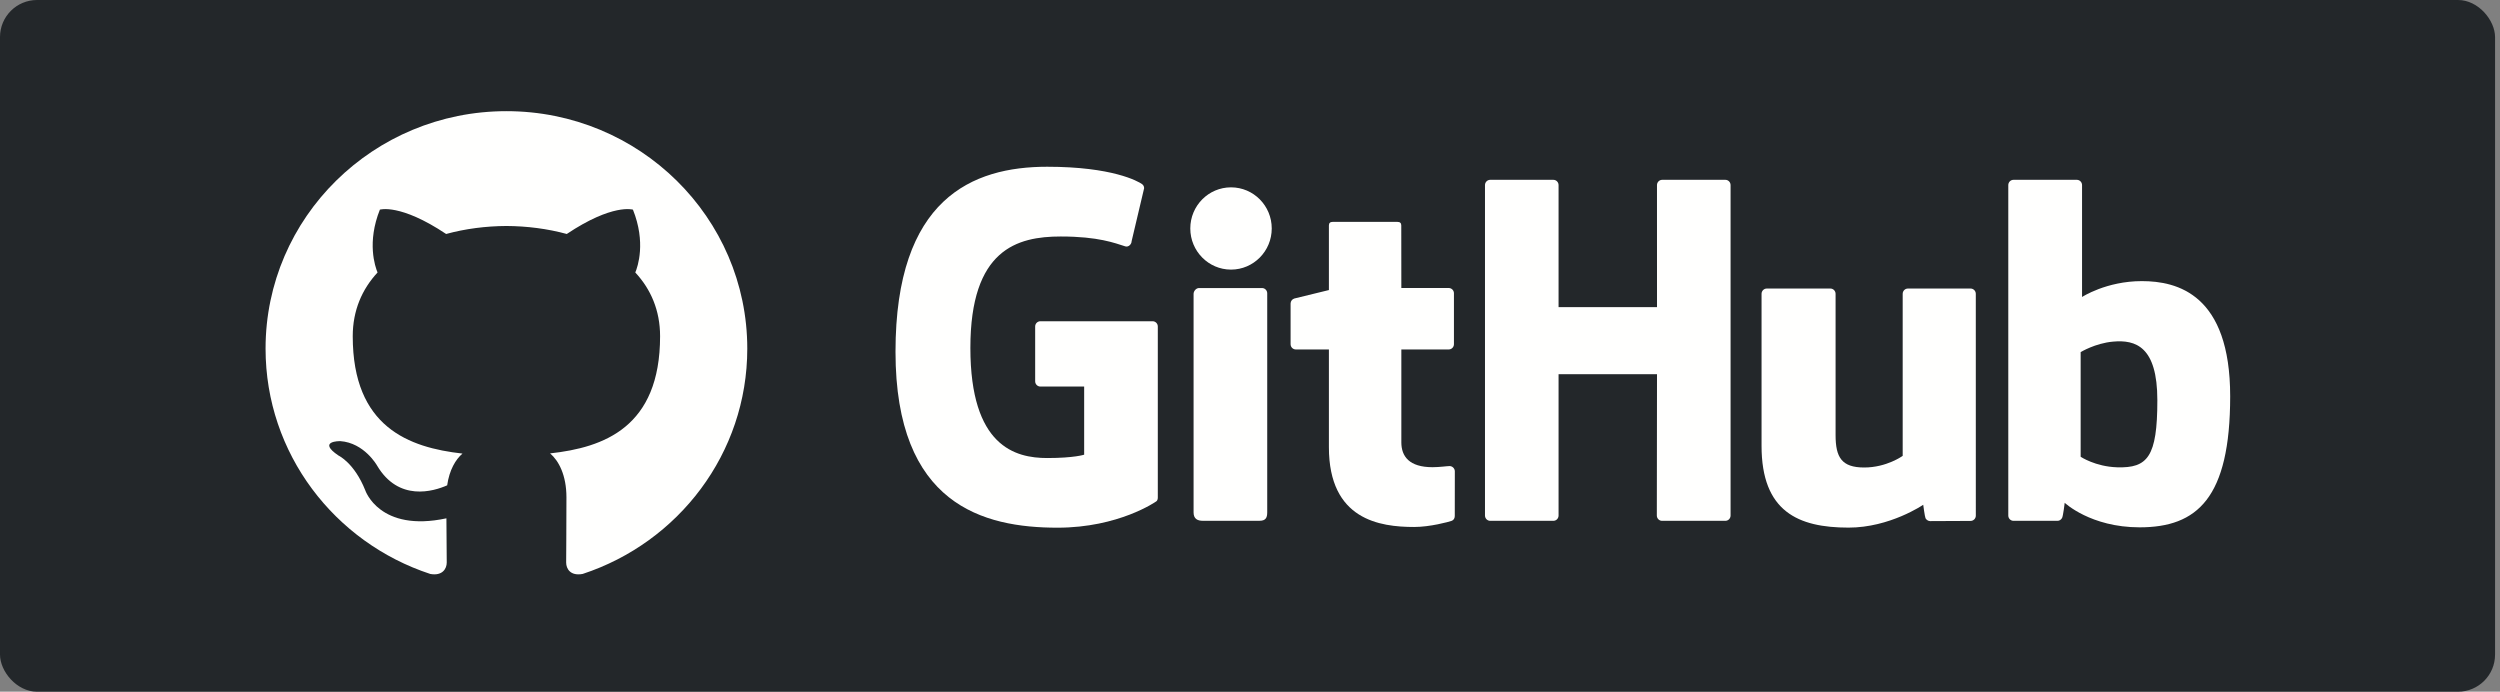 <?xml version="1.0" encoding="UTF-8"?>
<svg width="253px" height="70px" viewBox="0 0 253 70" version="1.1" xmlns="http://www.w3.org/2000/svg" xmlns:xlink="http://www.w3.org/1999/xlink">
    <rect x="0" y="0" width="253" height="70" fill="#808080" stroke="none"/>
    <title>Group 4</title>
    <g id="Page-1" stroke="none" stroke-width="1" fill="none" fill-rule="evenodd">
        <g id="Website" transform="translate(-467, -834)">
            <g id="Group-4" transform="translate(467, 834)">
                <rect id="Rectangle" fill="#23272A" x="0" y="0" width="252.5" height="70" rx="3.75"></rect>
                <g id="Group-3" transform="translate(26.875, 11.25)" fill="#FFFFFE">
                    <path d="M24.375,0 C10.915,0 0,10.758 0,24.031 C0,34.648 6.984,43.656 16.669,46.834 C17.887,47.056 18.335,46.312 18.335,45.678 C18.335,45.105 18.312,43.212 18.302,41.204 C11.52,42.657 10.089,38.368 10.089,38.368 C8.981,35.591 7.383,34.852 7.383,34.852 C5.171,33.36 7.55,33.391 7.55,33.391 C9.997,33.56 11.286,35.868 11.286,35.868 C13.46,39.541 16.989,38.479 18.379,37.865 C18.598,36.312 19.23,35.252 19.927,34.652 C14.513,34.044 8.822,31.984 8.822,22.776 C8.822,20.152 9.774,18.008 11.333,16.325 C11.08,15.72 10.246,13.276 11.569,9.966 C11.569,9.966 13.616,9.32 18.274,12.429 C20.218,11.897 22.304,11.63 24.375,11.62 C26.447,11.63 28.534,11.897 30.482,12.429 C35.134,9.32 37.178,9.966 37.178,9.966 C38.505,13.276 37.67,15.72 37.417,16.325 C38.98,18.008 39.926,20.152 39.926,22.776 C39.926,32.005 34.223,34.038 28.795,34.633 C29.67,35.378 30.449,36.841 30.449,39.083 C30.449,42.298 30.421,44.886 30.421,45.678 C30.421,46.317 30.859,47.066 32.095,46.831 C41.775,43.649 48.75,34.645 48.75,24.031 C48.75,10.758 37.837,0 24.375,0" id="Fill-52"></path>
                    <g id="Group" transform="translate(63.75, 5.625)">
                        <path d="M26.015,15.634 L14.665,15.634 C14.372,15.634 14.134,15.871 14.134,16.164 L14.134,21.714 C14.134,22.006 14.372,22.245 14.665,22.245 L19.092,22.245 L19.092,29.139 C19.092,29.139 18.098,29.478 15.35,29.478 C12.107,29.478 7.577,28.293 7.577,18.332 C7.577,8.368 12.294,7.058 16.722,7.058 C20.556,7.058 22.207,7.732 23.258,8.058 C23.589,8.159 23.894,7.83 23.894,7.537 L25.16,2.176 C25.16,2.038 25.113,1.873 24.957,1.761 C24.531,1.457 21.927,-1.0658141e-14 15.35,-1.0658141e-14 C7.773,-1.0658141e-14 -2.90434343e-13,3.224 -2.90434343e-13,18.721 C-2.90434343e-13,34.218 8.899,36.527 16.398,36.527 C22.607,36.527 26.373,33.874 26.373,33.874 C26.528,33.788 26.545,33.571 26.545,33.472 L26.545,16.164 C26.545,15.871 26.308,15.634 26.015,15.634" id="Fill-3"></path>
                        <path d="M84.509,1.857 C84.509,1.562 84.275,1.323 83.982,1.323 L77.591,1.323 C77.299,1.323 77.062,1.562 77.062,1.857 C77.062,1.858 77.064,14.207 77.064,14.207 L67.102,14.207 L67.102,1.857 C67.102,1.562 66.867,1.323 66.575,1.323 L60.184,1.323 C59.894,1.323 59.656,1.562 59.656,1.857 L59.656,35.298 C59.656,35.593 59.894,35.833 60.184,35.833 L66.575,35.833 C66.867,35.833 67.102,35.593 67.102,35.298 L67.102,20.994 L77.064,20.994 C77.064,20.994 77.046,35.297 77.046,35.298 C77.046,35.593 77.283,35.833 77.576,35.833 L83.981,35.833 C84.274,35.833 84.508,35.593 84.509,35.298 L84.509,1.857" id="Fill-4"></path>
                        <path d="M38.075,6.245 C38.075,3.944 36.23,2.084 33.954,2.084 C31.68,2.084 29.833,3.944 29.833,6.245 C29.833,8.544 31.68,10.409 33.954,10.409 C36.23,10.409 38.075,8.544 38.075,6.245" id="Fill-5"></path>
                        <path d="M37.618,28.244 C37.618,27.387 37.618,12.807 37.618,12.807 C37.618,12.514 37.381,12.274 37.089,12.274 L30.718,12.274 C30.426,12.274 30.165,12.576 30.165,12.869 C30.165,12.869 30.165,31.444 30.165,34.985 C30.165,35.635 30.57,35.829 31.093,35.829 C31.093,35.829 33.813,35.829 36.833,35.829 C37.463,35.829 37.618,35.519 37.618,34.975 C37.618,33.789 37.618,29.145 37.618,28.244" id="Fill-6"></path>
                        <path d="M108.796,12.325 L102.455,12.325 C102.164,12.325 101.927,12.565 101.927,12.86 L101.927,29.257 C101.927,29.257 100.316,30.436 98.029,30.436 C95.743,30.436 95.136,29.398 95.136,27.159 C95.136,24.917 95.136,12.86 95.136,12.86 C95.136,12.565 94.9,12.325 94.608,12.325 L88.172,12.325 C87.882,12.325 87.644,12.565 87.644,12.86 C87.644,12.86 87.644,21.592 87.644,28.242 C87.644,34.893 91.35,36.52 96.449,36.52 C100.632,36.52 104.005,34.208 104.005,34.208 C104.005,34.208 104.166,35.427 104.238,35.571 C104.311,35.715 104.5,35.861 104.705,35.861 L108.799,35.842 C109.09,35.842 109.328,35.602 109.328,35.308 L109.326,12.86 C109.326,12.565 109.089,12.325 108.796,12.325" id="Fill-7"></path>
                        <path d="M123.629,30.416 C121.429,30.349 119.937,29.35 119.937,29.35 L119.937,18.76 C119.937,18.76 121.409,17.858 123.215,17.697 C125.498,17.492 127.699,18.182 127.699,23.63 C127.699,29.375 126.706,30.508 123.629,30.416 Z M126.13,11.574 C122.528,11.574 120.078,13.181 120.078,13.181 L120.078,1.857 C120.078,1.562 119.842,1.323 119.551,1.323 L113.142,1.323 C112.85,1.323 112.614,1.562 112.614,1.857 L112.614,35.298 C112.614,35.593 112.85,35.833 113.142,35.833 C113.143,35.833 117.588,35.833 117.589,35.833 C117.789,35.833 117.941,35.73 118.053,35.55 C118.164,35.37 118.323,34.007 118.323,34.007 C118.323,34.007 120.944,36.491 125.904,36.491 C131.729,36.491 135.069,33.537 135.069,23.229 C135.069,12.921 129.734,11.574 126.13,11.574 L126.13,11.574 Z" id="Fill-8"></path>
                        <path d="M55.985,12.271 L51.191,12.271 C51.191,12.271 51.184,5.94 51.184,5.939 C51.184,5.699 51.06,5.579 50.783,5.579 L44.251,5.579 C43.996,5.579 43.86,5.691 43.86,5.935 L43.86,12.479 C43.86,12.479 40.587,13.27 40.365,13.333 C40.145,13.397 39.983,13.601 39.983,13.843 L39.983,17.956 C39.983,18.252 40.219,18.49 40.511,18.49 L43.86,18.49 C43.86,18.49 43.86,22.791 43.86,28.384 C43.86,35.733 49.015,36.455 52.493,36.455 C54.083,36.455 55.984,35.944 56.298,35.829 C56.488,35.758 56.598,35.562 56.598,35.349 L56.604,30.825 C56.604,30.53 56.354,30.291 56.074,30.291 C55.794,30.291 55.08,30.405 54.344,30.405 C51.989,30.405 51.191,29.31 51.191,27.892 C51.191,26.476 51.191,18.49 51.191,18.49 L55.985,18.49 C56.277,18.49 56.514,18.252 56.514,17.956 L56.514,12.804 C56.514,12.509 56.277,12.271 55.985,12.271" id="Fill-9"></path>
                    </g>
                </g>
            </g>
        </g>
    </g>
</svg>